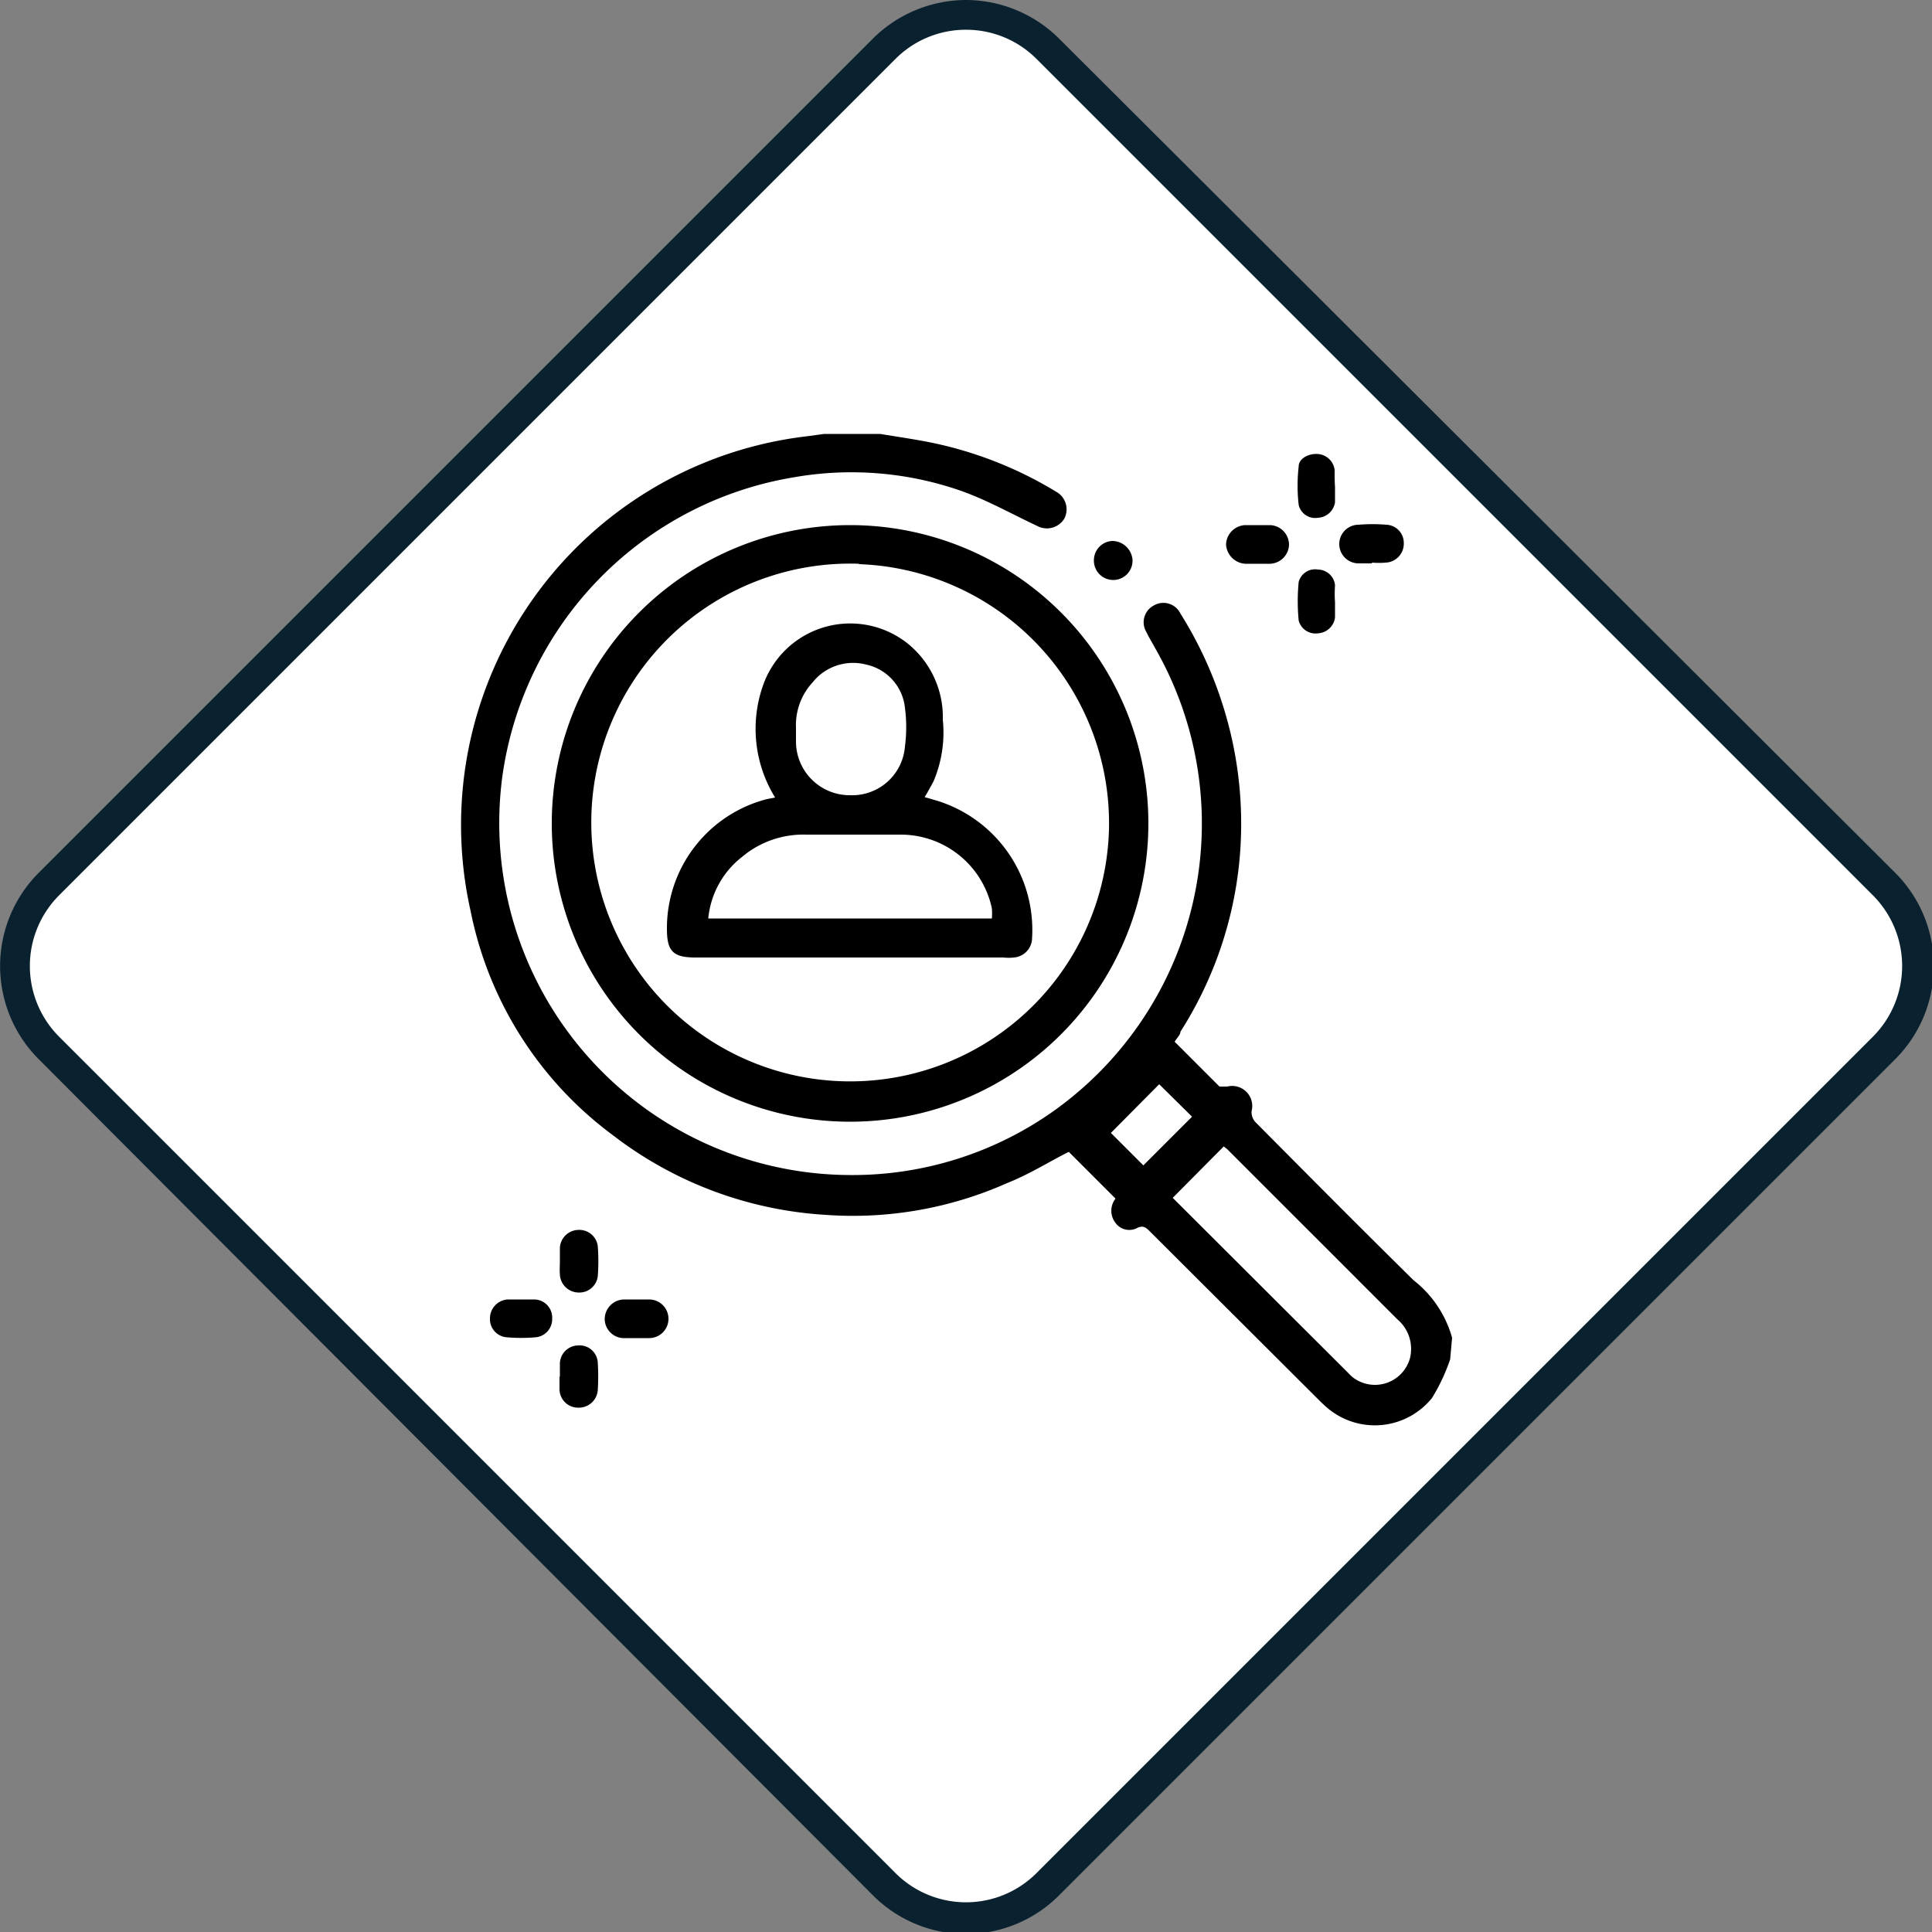 <svg id="Layer_1" data-name="Layer 1" xmlns="http://www.w3.org/2000/svg" viewBox="0 0 50 50"><rect x="0" y="0" width="50" height="50" fill="#808080" stroke="none"/><defs><style>.cls-1{fill:#fff;}.cls-2{fill:#0a222f;}</style></defs><path class="cls-1" d="M25,49.64a3,3,0,0,1-2.12-.88L1.24,27.12a3,3,0,0,1,0-4.24L22.88,1.24a3,3,0,0,1,4.24,0L48.76,22.88a3,3,0,0,1,0,4.24L27.12,48.76A3,3,0,0,1,25,49.64Z"/><path class="cls-2" d="M25,.77a2.57,2.57,0,0,1,1.83.76L48.47,23.17a2.59,2.59,0,0,1,0,3.66L26.83,48.47a2.58,2.58,0,0,1-3.66,0L1.53,26.83a2.59,2.59,0,0,1,0-3.66L23.17,1.53A2.57,2.57,0,0,1,25,.77M25,0a3.43,3.43,0,0,0-2.41,1L1,22.59a3.41,3.41,0,0,0,0,4.82L22.59,49.05a3.4,3.4,0,0,0,4.82,0L49.05,27.41a3.41,3.41,0,0,0,0-4.82L27.41,1A3.43,3.43,0,0,0,25,0Z"/><path d="M37.53,35.18a4.94,4.94,0,0,1-.47,1,1.9,1.9,0,0,1-2.68.28c-.11-.09-.21-.19-.31-.29l-4.29-4.28c-.11-.11-.19-.2-.37-.1a.44.44,0,0,1-.54-.14.51.51,0,0,1,0-.63l-1.21-1.21c-.52.26-1,.57-1.6.81a9.82,9.82,0,0,1-4.7.82,10,10,0,0,1-5.51-2.07,9.53,9.53,0,0,1-3.67-5.79,10.13,10.13,0,0,1,8.71-12.29l.44-.06h1.45c.42.07.84.13,1.25.21a10.15,10.15,0,0,1,3.31,1.29.52.52,0,0,1,.2.7.53.53,0,0,1-.7.18c-.64-.3-1.26-.65-1.92-.89a8.61,8.61,0,0,0-4.36-.37A9.12,9.12,0,0,0,13,20.1a9.11,9.11,0,0,0,9,10.31,9,9,0,0,0,5.3-1.68A9.13,9.13,0,0,0,29.91,16.8c-.08-.15-.17-.29-.24-.44a.49.49,0,0,1,.19-.69.49.49,0,0,1,.69.21,10.24,10.24,0,0,1,1.09,2.35,10.13,10.13,0,0,1,.42,4.2,10,10,0,0,1-1.51,4.27c0,.08-.09.16-.15.26l1.16,1.16s.14,0,.2,0a.52.52,0,0,1,.63.64.39.39,0,0,0,.1.28c1.36,1.37,2.72,2.74,4.09,4.09a2.87,2.87,0,0,1,1,1.49Zm-5.86-5.51L30.35,31l4.57,4.56a.75.75,0,0,0,.17.14.94.94,0,0,0,1.4-.55,1,1,0,0,0-.32-1l-4.41-4.41Zm-2.08.49,1.26-1.26L30,28.06l-1.25,1.26Z"/><path d="M22,13.59a7.72,7.72,0,1,1-7.72,7.7A7.72,7.72,0,0,1,22,13.59Zm.23,1a6.7,6.7,0,1,0,6.47,6.88A6.71,6.71,0,0,0,22.23,14.6Z"/><path d="M32.54,14.59h-.32a.53.53,0,0,1-.49-.51.52.52,0,0,1,.49-.49h.65a.51.51,0,0,1,.49.5.51.51,0,0,1-.49.5Z"/><path d="M34.55,15.58c0,.14,0,.27,0,.4a.47.47,0,0,1-.44.41.45.45,0,0,1-.5-.33,5.13,5.13,0,0,1,0-1,.44.44,0,0,1,.5-.32.45.45,0,0,1,.44.4C34.54,15.31,34.54,15.45,34.55,15.58Z"/><path d="M35.51,14.58h-.35a.49.49,0,0,1,0-1,4.33,4.33,0,0,1,.72,0,.47.47,0,0,1,.45.48.49.49,0,0,1-.46.5,2.28,2.28,0,0,1-.37,0Z"/><path d="M34.55,12.6c0,.13,0,.27,0,.4a.47.47,0,0,1-.44.4.44.44,0,0,1-.5-.33,4.41,4.41,0,0,1,0-1c0-.21.27-.34.5-.32a.47.47,0,0,1,.43.41C34.54,12.33,34.54,12.47,34.55,12.6Z"/><path d="M28.31,14.5a.5.5,0,0,1,.48-.5.53.53,0,0,1,.52.5.5.5,0,0,1-.5.51A.5.5,0,0,1,28.31,14.5Z"/><path d="M16.47,33.63h.33a.5.5,0,0,1,0,1h-.68a.5.5,0,0,1-.47-.49.51.51,0,0,1,.49-.51Z"/><path d="M13.49,33.63h.35a.47.47,0,0,1,.45.5.47.47,0,0,1-.44.48,4.33,4.33,0,0,1-.72,0,.47.47,0,0,1-.45-.48.49.49,0,0,1,.46-.5Z"/><path d="M14.49,32.61c0-.11,0-.22,0-.32a.49.49,0,0,1,.48-.46.48.48,0,0,1,.5.42,5.08,5.08,0,0,1,0,.78.48.48,0,0,1-.51.42.49.49,0,0,1-.47-.46C14.48,32.86,14.49,32.74,14.49,32.61Z"/><path d="M14.49,35.63c0-.12,0-.24,0-.35a.48.48,0,0,1,.47-.46.47.47,0,0,1,.51.44,5.77,5.77,0,0,1,0,.72.49.49,0,0,1-.51.45.48.48,0,0,1-.48-.48c0-.1,0-.21,0-.32Z"/><path d="M20.06,20.64a3.38,3.38,0,0,1-.31-2.91,2.39,2.39,0,0,1,3.71-1.1,2.45,2.45,0,0,1,.94,2,3.23,3.23,0,0,1-.24,1.59c-.07.13-.14.26-.23.41l.28.08a3.5,3.5,0,0,1,2.5,3.57.51.51,0,0,1-.47.5,1.22,1.22,0,0,1-.27,0H18c-.58,0-.74-.16-.74-.74a3.45,3.45,0,0,1,2.59-3.36Zm-1.73,3.13h7.34a1.78,1.78,0,0,0,0-.26,2.41,2.41,0,0,0-2.35-1.91c-.82,0-1.64,0-2.46,0a2.46,2.46,0,0,0-1.66.58A2.29,2.29,0,0,0,18.33,23.77Zm2.27-4.93c0,.12,0,.23,0,.35A1.39,1.39,0,0,0,22,20.58a1.37,1.37,0,0,0,1.42-1.26,3.86,3.86,0,0,0,0-1,1.28,1.28,0,0,0-1-1.12,1.34,1.34,0,0,0-1.39.46A1.63,1.63,0,0,0,20.6,18.84Z"/></svg>
